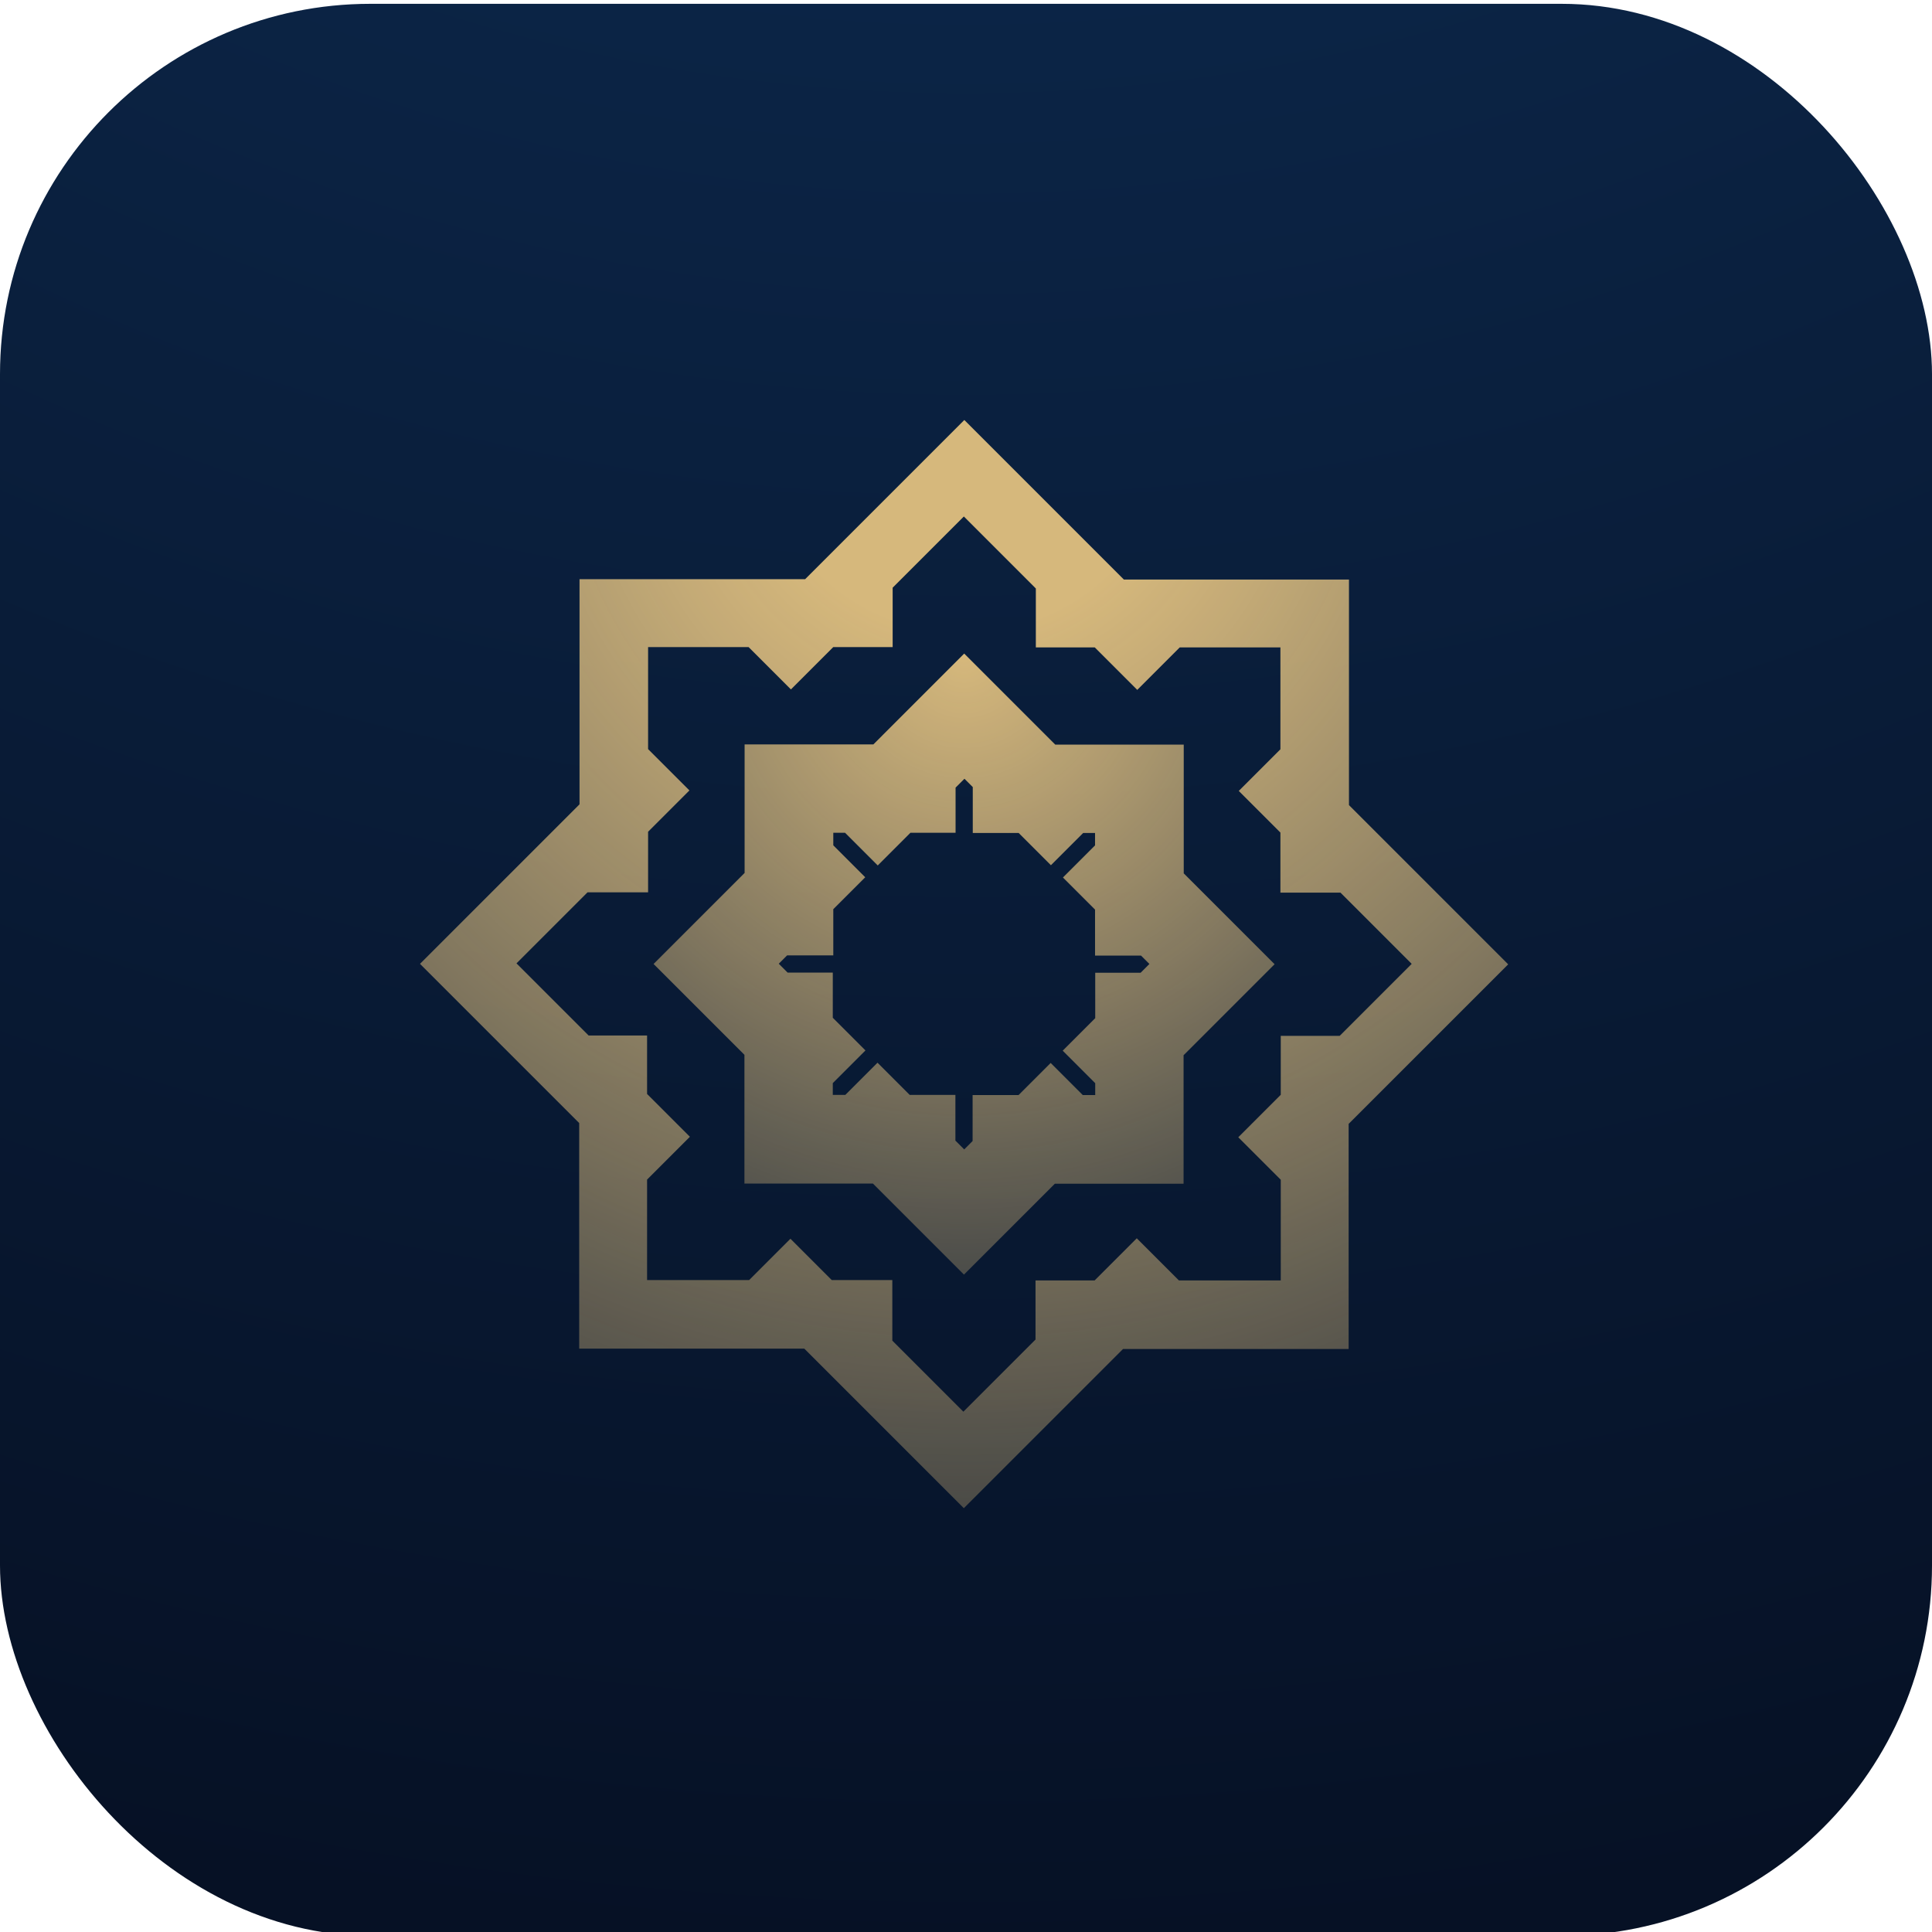 <svg width="506" height="506" viewBox="0 0 506 506" fill="none" xmlns="http://www.w3.org/2000/svg">
<g filter="url(#filter0_i_2003_266)">
<rect width="506" height="506" rx="97" fill="url(#paint0_radial_2003_266)"/>
</g>
<path fill-rule="evenodd" clip-rule="evenodd" d="M252.561 110L210.87 151.692L151.78 151.692V210.655L110 252.436L151.693 294.13V353.217H210.653L252.436 395L294.129 353.307H353.217V294.346L395 252.563L353.303 210.865V151.781L294.342 151.781L252.561 110ZM335.437 286.73L324.312 297.854L335.437 308.979V335.349H308.764L297.727 324.312L286.69 335.349H271.208V350.831L252.31 369.729L233.703 351.121V335.259H217.84L207.019 324.437L196.198 335.259H169.474V308.942L180.688 297.728L169.474 286.514V271.207H154.167L135.271 252.311L153.879 233.702H169.738V217.843L180.562 207.019L169.738 196.195V169.472H196.054L207.145 180.563L218.235 169.472H233.79V153.917L252.436 135.271L271.293 154.129V169.562H286.726L297.853 180.688L308.979 169.562H335.345V196.239L324.438 207.146L335.345 218.053V233.791H351.083L369.729 252.437L350.87 271.297H335.437V286.73Z" fill="url(#paint1_radial_2003_266)"/>
<path fill-rule="evenodd" clip-rule="evenodd" d="M195.016 194.971L195.016 228.627L171.174 252.468L194.971 276.265L194.97 309.984L228.626 309.983L252.468 333.826L276.265 310.029L309.984 310.029L309.984 276.37L333.824 252.53L310.027 228.733L310.028 195.015L276.373 195.015L252.531 171.173L228.733 194.971L195.016 194.971ZM254.773 218.156L266.788 218.156L275.239 226.606L283.69 218.156L286.798 218.156L286.798 221.414L278.391 229.821L286.798 238.229L286.798 250.27L298.84 250.27L301.036 252.467L298.73 254.774L286.844 254.774L286.844 266.66L278.328 275.176L286.843 283.691L286.843 286.8L283.584 286.8L275.176 278.392L266.769 286.8L254.729 286.8L254.729 298.84L252.531 301.038L250.225 298.732L250.225 286.754L238.247 286.754L229.822 278.329L221.397 286.755L218.111 286.755L218.111 283.673L226.67 275.114L218.111 266.554L218.111 254.729L206.285 254.729L203.962 252.405L206.141 250.226L218.244 250.226L218.245 238.123L226.608 229.76L218.245 221.397L218.245 218.111L221.327 218.111L229.885 226.669L238.443 218.111L250.27 218.111L250.27 206.284L252.594 203.961L254.773 206.14L254.773 218.156Z" fill="url(#paint2_radial_2003_266)"/>
<defs>
<filter id="filter0_i_2003_266" x="0" y="0" width="506" height="507" filterUnits="userSpaceOnUse" color-interpolation-filters="sRGB">
<feFlood flood-opacity="0" result="BackgroundImageFix"/>
<feBlend mode="normal" in="SourceGraphic" in2="BackgroundImageFix" result="shape"/>
<feColorMatrix in="SourceAlpha" type="matrix" values="0 0 0 0 0 0 0 0 0 0 0 0 0 0 0 0 0 0 127 0" result="hardAlpha"/>
<feOffset dy="1"/>
<feGaussianBlur stdDeviation="0.5"/>
<feComposite in2="hardAlpha" operator="arithmetic" k2="-1" k3="1"/>
<feColorMatrix type="matrix" values="0 0 0 0 0.182 0 0 0 0 0.317 0 0 0 0 0.504 0 0 0 1 0"/>
<feBlend mode="normal" in2="shape" result="effect1_innerShadow_2003_266"/>
</filter>
<radialGradient id="paint0_radial_2003_266" cx="0" cy="0" r="1" gradientUnits="userSpaceOnUse" gradientTransform="translate(253 -425.673) rotate(90) scale(931.673 932.193)">
<stop stop-color="#103562"/>
<stop offset="1" stop-color="#061125"/>
</radialGradient>
<radialGradient id="paint1_radial_2003_266" cx="0" cy="0" r="1" gradientUnits="userSpaceOnUse" gradientTransform="translate(252.5 110) rotate(90) scale(285)">
<stop offset="0.19" stop-color="#D6B87C"/>
<stop offset="1" stop-color="#D6B87C" stop-opacity="0.33"/>
</radialGradient>
<radialGradient id="paint2_radial_2003_266" cx="0" cy="0" r="1" gradientUnits="userSpaceOnUse" gradientTransform="translate(252.499 171.173) rotate(90) scale(162.653 162.65)">
<stop stop-color="#D6B87C"/>
<stop offset="1" stop-color="#D6B87C" stop-opacity="0.33"/>
</radialGradient>
</defs>
</svg>
